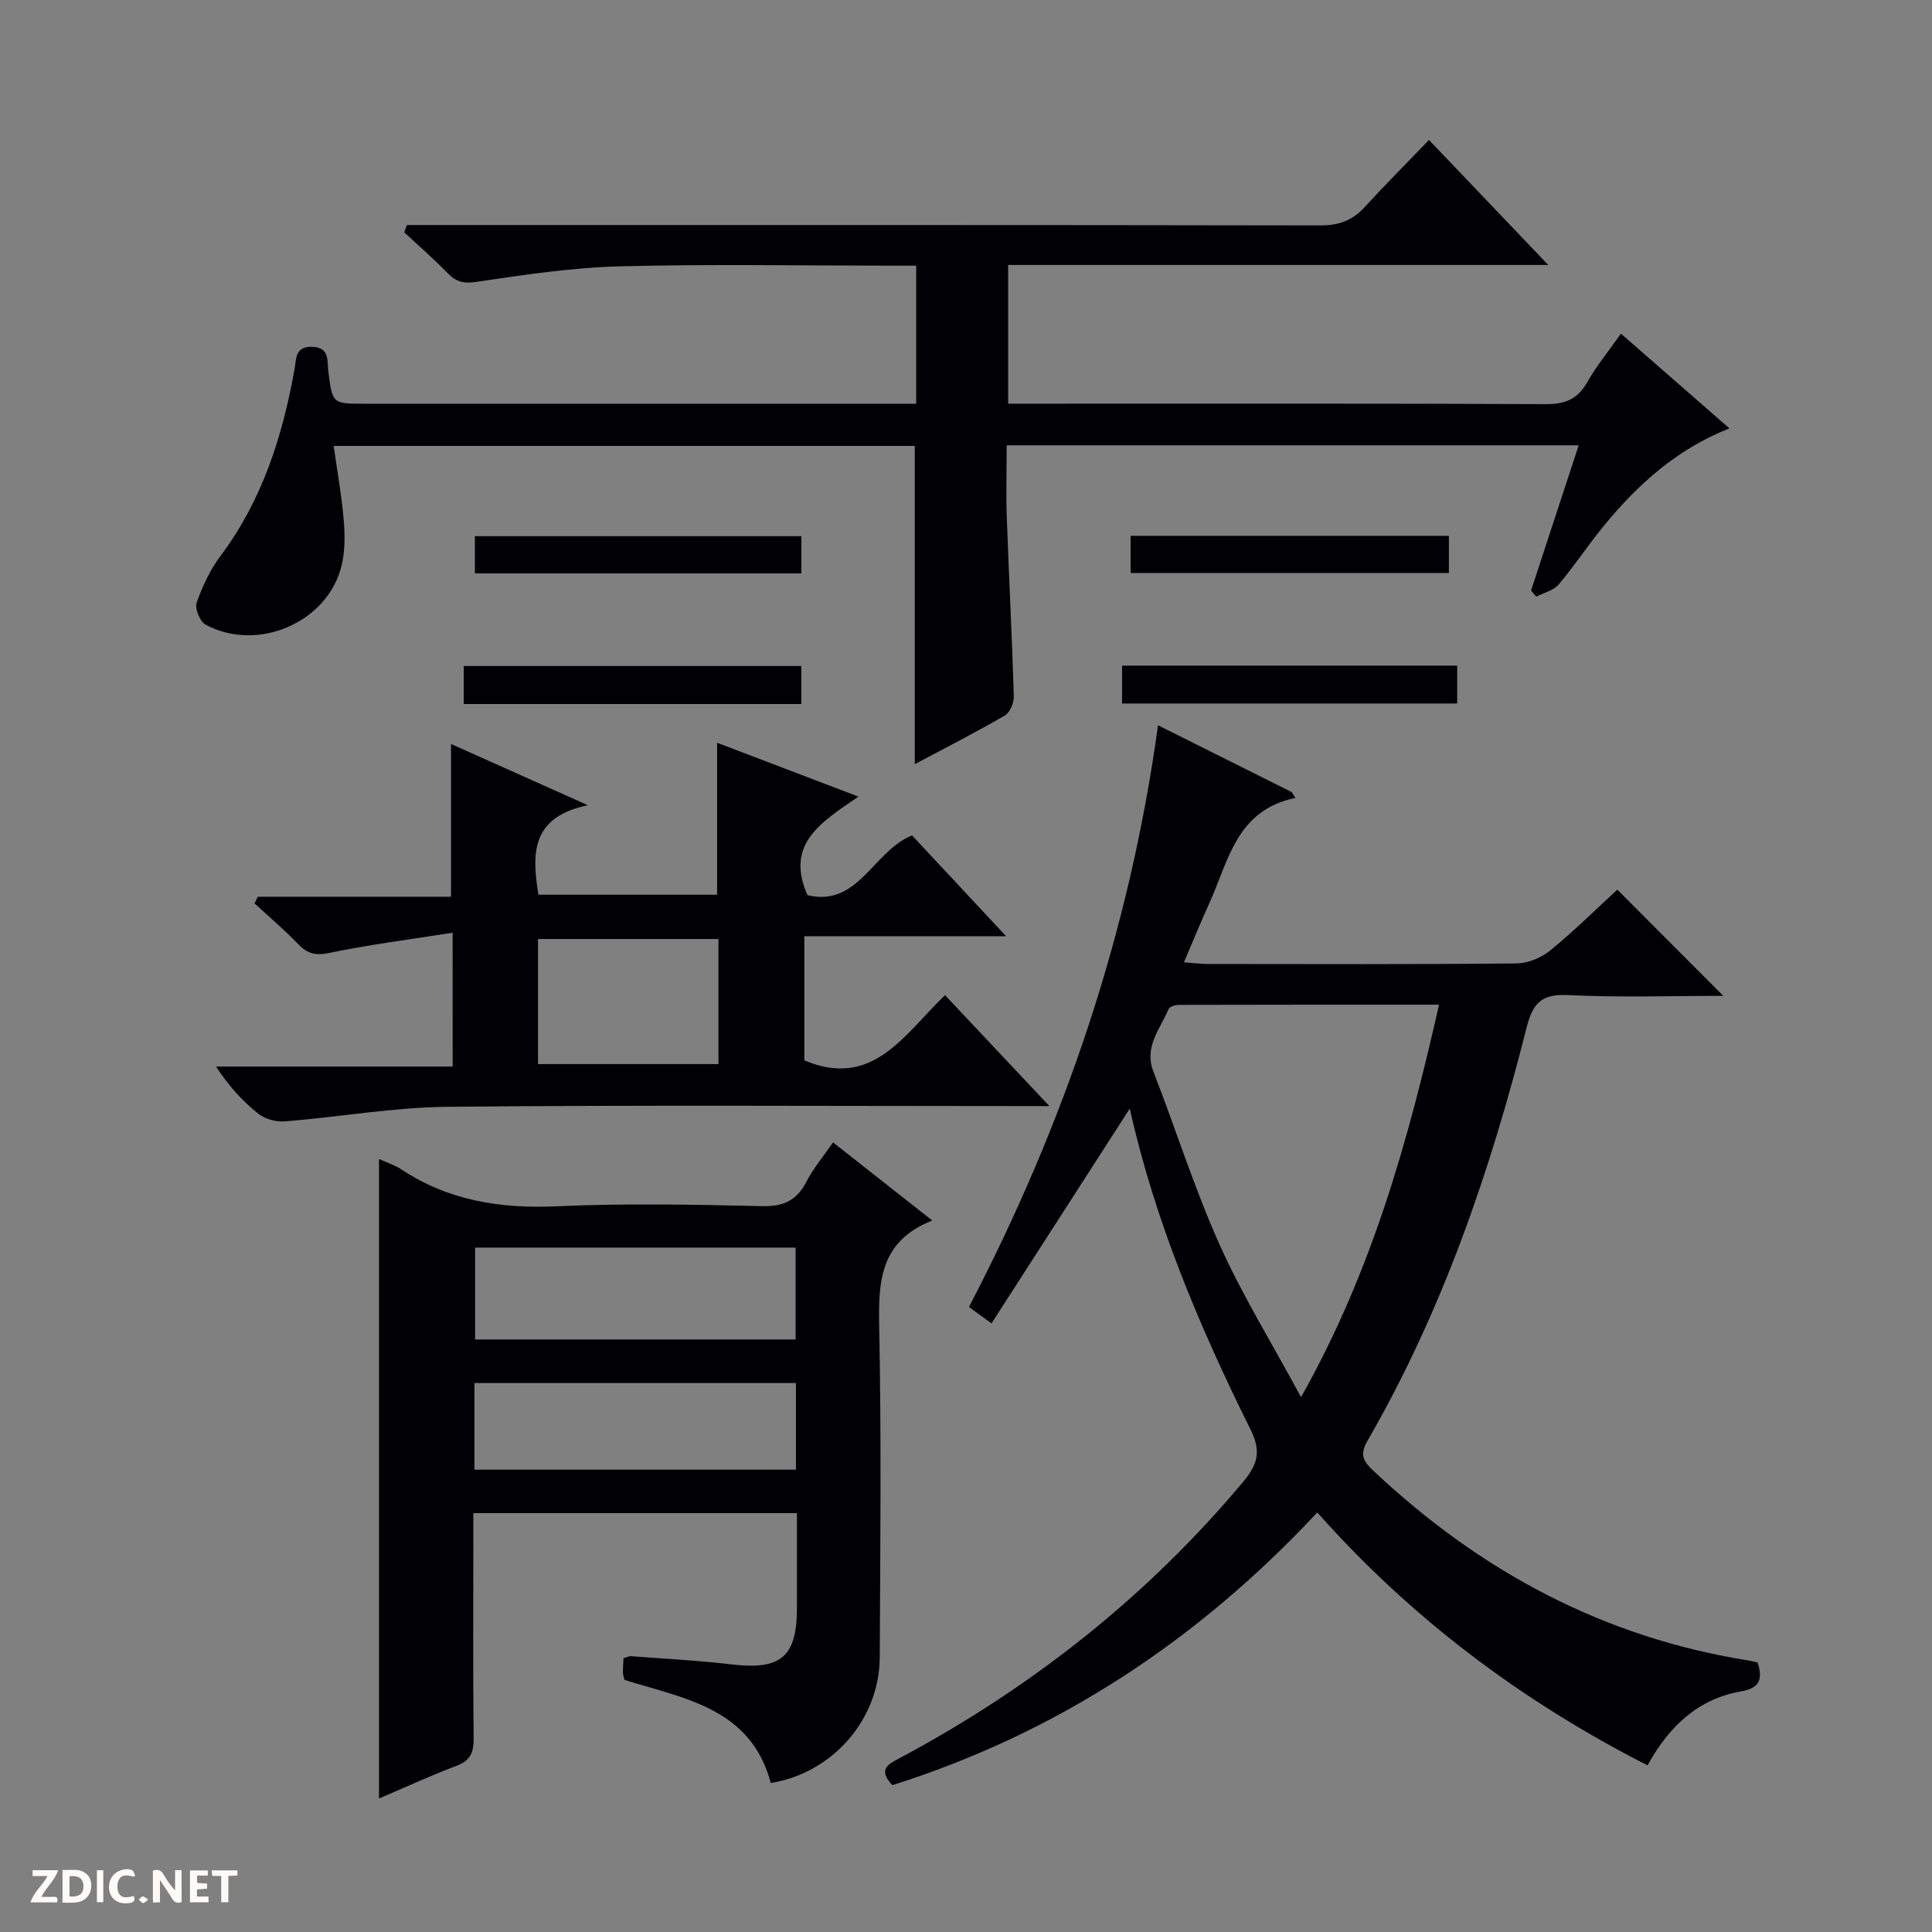 <svg enable-background="new 0 0 400 400" viewBox="0 0 400 400" xmlns="http://www.w3.org/2000/svg"><rect x="0" y="0" width="400" height="400" fill="#808080" stroke="none"/><g fill="#fcfbfa"><path d="m37.59 393.81c-.92.31-1.52.05-2-.78-.7-1.2-1.52-2.34-2.47-3.78v4.59c-.55.03-.95.05-1.41.07-.03-.37-.06-.64-.06-.91 0-1.91 0-3.81 0-5.7 1.13-.41 1.77-.03 2.29.91.62 1.11 1.38 2.14 2.31 3.19v-4.2h1.35v6.61z"/><path d="m12.94 393.88v-6.75c1.9.19 3.93-.54 5.37 1.29.8 1.01.78 2.88.03 3.97-1.37 1.97-3.4 1.51-6.4 1.49m2.45-1.22c2.04.12 2.92-.58 2.89-2.21-.03-1.51-.98-2.19-2.89-2z"/><path d="m11.81 393.87h-5.49c.68-2.18 2.47-3.48 3.51-5.45h-3.08v-1.21h5.29c-.71 2.13-2.44 3.48-3.47 5.51.86 0 1.63.04 2.39-.01.79-.05 1.14.21.85 1.16"/><path d="m39.33 393.86v-6.61h3.7v1.07h-2.22v1.52c.68.04 1.34.09 2.07.13v1.07c-.72.05-1.38.09-2.1.14v1.48h2.4v1.19h-3.85z"/><path d="m27.71 388.56c-1.15-.3-2.46-.61-3.1.64-.37.73-.41 1.93-.06 2.67.63 1.35 1.99.93 3.17.68.35.94-.01 1.32-.93 1.46-1.62.25-3.05-.27-3.76-1.48-.73-1.24-.6-3.03.31-4.17.88-1.11 2.71-1.7 4-1.16.32.13.44.74.65 1.12-.1.08-.19.16-.28.24"/><path d="m49.15 387.24v1.07c-.59.02-1.17.05-1.87.08v5.44h-1.48v-5.44h-1.85c-.05-.4-.08-.73-.13-1.15z"/><path d="m20.06 387.21h1.33v6.62h-1.33z"/><path d="m30.68 393.25c-.39.38-.8.79-1.05.76-.32-.05-.6-.45-.9-.7.26-.24.51-.64.8-.67.29-.04.62.3 1.15.61"/></g><path d="m272.73 313.14c-24.63 26.39-53.66 45.6-87.97 56.46-3.27-3.43-.58-4.48 1.88-5.8 27.14-14.56 50.89-33.3 70.72-56.98 3.02-3.61 3.82-6.3 1.55-10.85-10.57-21.29-19.81-43.15-25-66.45-9.53 14.8-18.98 29.48-28.63 44.47-2.26-1.64-3.43-2.49-4.67-3.39 19.77-37.91 33.26-77.58 39.15-120.44 9.7 4.85 18.68 9.34 27.67 13.83.26.4.52.81.78 1.21-12.29 2.54-13.86 13.09-17.84 21.82-1.77 3.88-3.37 7.83-5.25 12.22 1.98.14 3.42.33 4.86.34 21.33.02 42.65.1 63.98-.11 2.38-.02 5.16-1.18 7.02-2.7 4.99-4.08 9.59-8.65 13.87-12.58 7.41 7.42 14.53 14.56 21.94 21.99-10.67 0-21.43.37-32.14-.16-5.45-.27-7.29 1.63-8.57 6.67-7.54 29.88-17.51 58.89-33.01 85.71-1.72 2.97-.62 4.32 1.4 6.22 22.01 20.7 47.52 34.4 77.56 39.17.63.1 1.26.28 1.88.42 1.07 3.47.47 5.28-3.48 5.98-8.78 1.55-14.8 7.1-19.33 15.31-26.04-13.3-48.85-30.37-68.37-52.36zm25.21-105.13c-18.28 0-36.07-.01-53.87.04-.73 0-1.91.35-2.12.85-1.73 4.14-5.16 7.8-3.14 12.99 4.63 11.91 8.47 24.16 13.69 35.79 4.71 10.51 10.82 20.38 16.87 31.59 14.8-26.31 22.23-53.32 28.57-81.26z" fill="#010104"/><path d="m335.6 69.08c7.41 6.47 14.66 12.8 22.46 19.61-10.89 4.3-18.92 11.57-25.92 20.07-3.28 3.98-6.11 8.32-9.44 12.25-1.06 1.25-3.06 1.71-4.63 2.52-.36-.42-.72-.85-1.08-1.27 3.26-9.94 6.52-19.89 9.86-30.06-39.58 0-78.7 0-118.43 0 0 5.15-.15 10.11.03 15.06.44 12.3 1.08 24.58 1.45 36.88.04 1.35-.8 3.39-1.88 4.01-6 3.49-12.19 6.63-18.62 10.06 0-22.23 0-43.9 0-65.89-39.9 0-79.96 0-120.32 0 .74 5.23 1.65 10.26 2.08 15.33.27 3.11.29 6.4-.43 9.41-2.8 11.76-17.36 18.1-28.16 12.27-1.16-.63-2.28-3.34-1.86-4.53 1.19-3.41 2.79-6.83 4.95-9.71 8.62-11.5 12.8-24.67 15.31-38.56.38-2.12.05-4.86 3.68-4.73 3.66.13 3.06 2.97 3.32 5.02.86 6.76.77 6.77 7.6 6.77h107.99 6.13c0-9.69 0-18.79 0-28.59-1.82 0-3.57 0-5.33 0-18.66 0-37.34-.35-55.99.14-9.92.26-19.83 1.74-29.66 3.21-2.7.4-4.24.04-6.02-1.79-2.87-2.95-5.99-5.66-9-8.47.19-.5.37-1 .56-1.5h5.63c61.16 0 122.32-.03 183.48.08 3.83.01 6.66-1.02 9.19-3.8 4.15-4.54 8.5-8.9 13.31-13.89 8.27 8.67 16.11 16.89 24.69 25.88-37.82 0-74.67 0-111.82 0v28.72h5.83c35.16 0 70.33-.06 105.49.09 3.93.02 6.53-.97 8.52-4.46 1.95-3.43 4.5-6.55 7.03-10.13z" fill="#010104"/><path d="m78.47 239.96c1.63.74 3.23 1.23 4.57 2.12 9.84 6.52 20.62 8.2 32.29 7.67 14.14-.64 28.33-.36 42.49-.03 4.44.1 7.14-1.19 9.14-5.06 1.43-2.77 3.49-5.21 5.51-8.14 6.75 5.32 13.24 10.42 20.54 16.17-10.88 4.32-11.16 12.67-10.98 21.97.45 22.82.23 45.66.11 68.49-.07 12.9-9.81 23.95-22.56 26-4.12-15.52-17.91-17.48-30.29-21.34-.13-.6-.31-1.08-.32-1.56-.01-.97.08-1.94.12-2.93.66-.19 1.13-.46 1.58-.42 6.96.53 13.94.89 20.86 1.7 10.13 1.2 13.47-1.56 13.47-11.69 0-6.46 0-12.92 0-19.63-22.38 0-44.31 0-67 0v5.2c0 13.83-.08 27.66.06 41.49.03 2.87-.69 4.54-3.52 5.61-5.38 2.04-10.61 4.45-16.07 6.78 0-44.32 0-88.04 0-132.4zm86.25 37.36c0-6.72 0-12.81 0-19.02-22.3 0-44.33 0-66.35 0v19.02zm.07 9.03c-22.47 0-44.5 0-66.56 0v17.93h66.56c0-6.06 0-11.83 0-17.93z" fill="#010104"/><path d="m93.71 193.11c-8.98 1.42-17.34 2.47-25.57 4.19-2.89.6-4.55.11-6.46-1.88-2.83-2.95-5.98-5.61-8.99-8.39.23-.46.46-.91.69-1.37h40c0-10.77 0-20.86 0-31.63 8.87 3.97 17.81 7.97 28.33 12.68-11.83 2.46-11.61 10.07-10.23 18.53h36.99c0-10.51 0-20.74 0-31.46 9.46 3.6 18.82 7.17 29.26 11.15-7.57 5.22-15.28 9.69-10.55 20.41 10.55 2.52 13.58-9.14 21.65-12.38 6.18 6.62 12.5 13.4 19.47 20.87-14.35 0-27.89 0-41.77 0v25.71c14.25 6.01 20.72-5.47 29.13-13.5 6.95 7.39 13.77 14.64 21.6 22.96-2.8 0-4.47 0-6.13 0-39.5 0-78.99-.24-118.48.15-11.23.11-22.43 2.12-33.67 3.02-1.81.14-4.1-.47-5.49-1.58-3.24-2.57-6.08-5.67-8.77-9.77h49c-.01-9.31-.01-17.74-.01-27.71zm55.04 1.3c-12.73 0-25.1 0-37.36 0v25.9h37.36c0-8.7 0-17.14 0-25.9z" fill="#010104"/><path d="m165.91 137.89v7.87c-23.33 0-46.4 0-69.89 0 0-2.55 0-5.06 0-7.87z" fill="#010104"/><path d="m232.31 137.81h69.39v7.84c-22.98 0-46.03 0-69.39 0 0-2.41 0-4.82 0-7.84z" fill="#010104"/><path d="m165.92 111.01v7.71c-22.55 0-44.92 0-67.6 0 0-2.46 0-4.87 0-7.71z" fill="#010104"/><path d="m299.98 110.94v7.69c-21.9 0-43.77 0-65.9 0 0-2.53 0-4.94 0-7.69z" fill="#010104"/></svg>